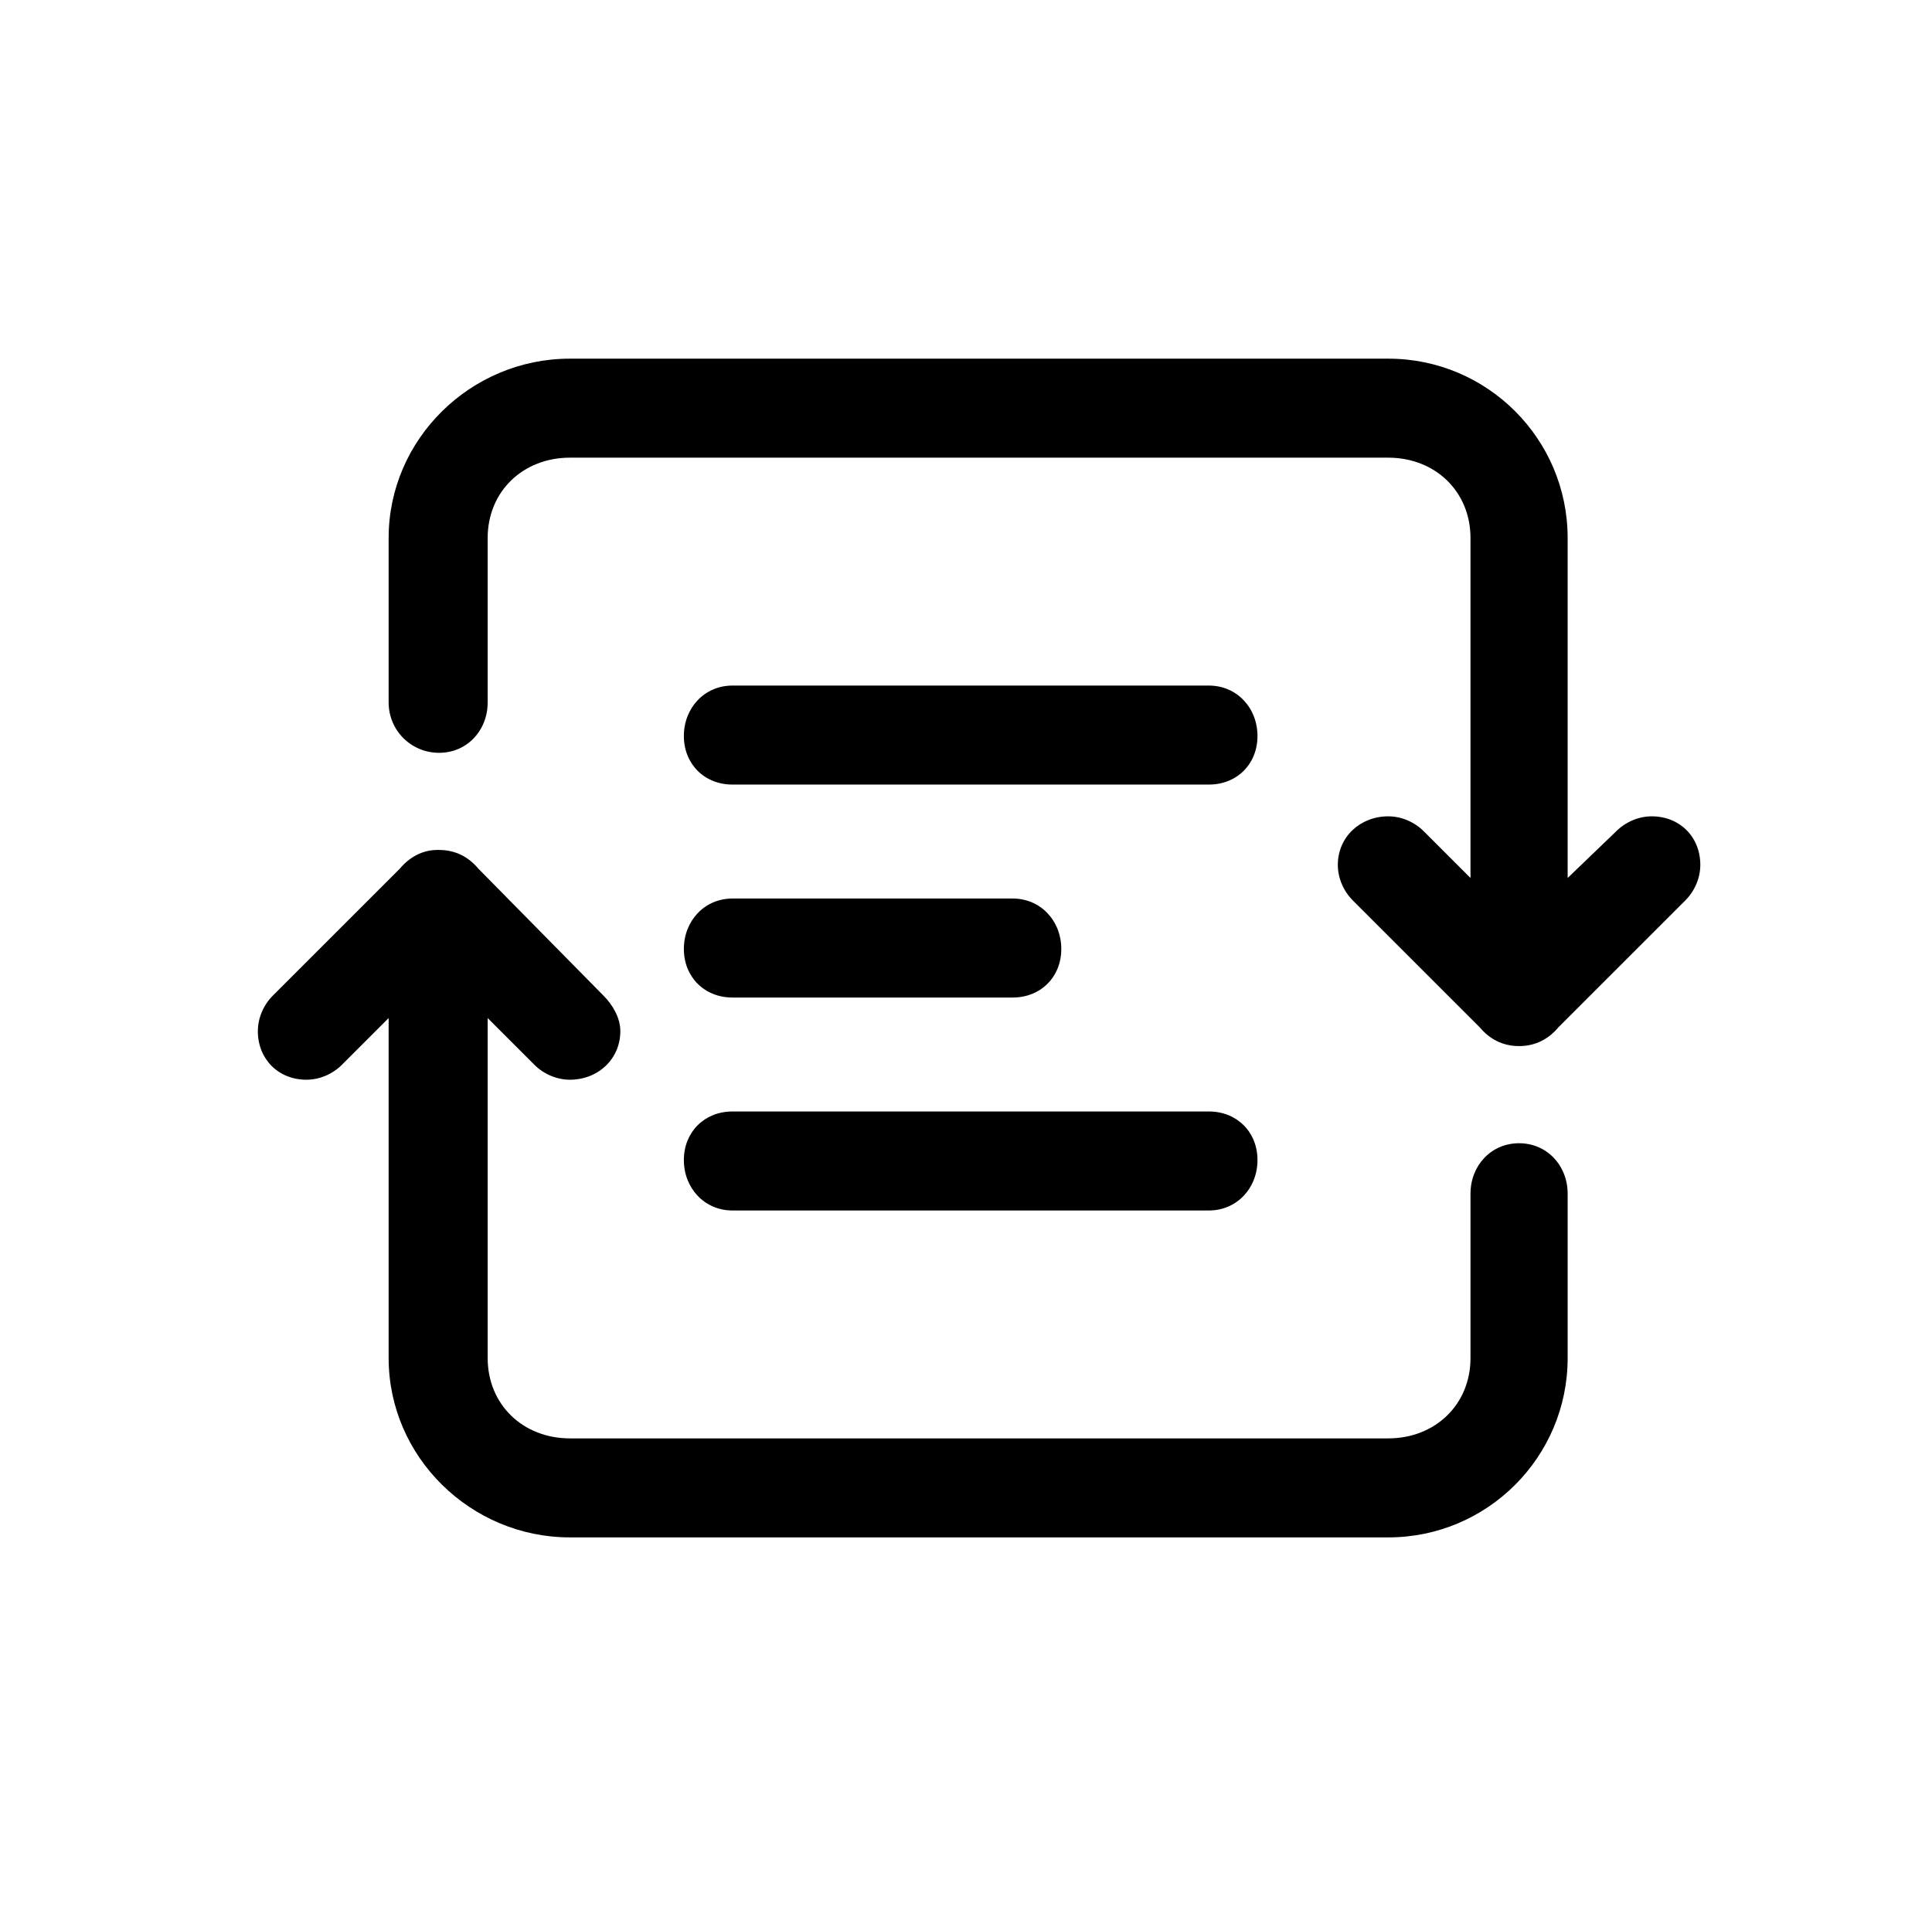 <?xml version="1.0" standalone="no"?>
<!DOCTYPE svg PUBLIC "-//W3C//DTD SVG 1.1//EN" "http://www.w3.org/Graphics/SVG/1.1/DTD/svg11.dtd" >
<svg xmlns="http://www.w3.org/2000/svg" xmlns:xlink="http://www.w3.org/1999/xlink" version="1.1" viewBox="-10 0 1034 1024">
   <path fill="currentColor"
d="M295 192h438c53 0 96 43 96 96v182l26 -25c5 -5 12 -8 19 -8c15 0 26 11 26 26c0 7 -3 14 -8 19l-68 68c-5 6 -12 10 -21 10s-16 -4 -21 -10l-68 -68c-5 -5 -8 -12 -8 -19c0 -15 12 -26 27 -26c7 0 14 3 19 8l25 25v-182c0 -25 -19 -43 -44 -43h-438c-25 0 -44 18 -44 43
v88c0 15 -11 27 -26 27s-27 -12 -27 -27v-88c0 -53 44 -96 97 -96zM382 367h255c15 0 26 12 26 27s-11 26 -26 26h-255c-15 0 -26 -11 -26 -26s11 -27 26 -27zM224 455h1c9 0 16 4 21 10l67 68c5 5 9 12 9 19c0 15 -12 26 -27 26c-7 0 -14 -3 -19 -8l-25 -25v182
c0 25 19 43 44 43h438c25 0 44 -18 44 -43v-88c0 -15 11 -27 26 -27s26 12 26 27v88c0 53 -43 96 -96 96h-438c-53 0 -97 -43 -97 -96v-182l-25 25c-5 5 -12 8 -19 8c-15 0 -26 -11 -26 -26c0 -7 3 -14 8 -19l68 -68c5 -6 12 -10 20 -10zM382 481h149h1c15 0 26 12 26 27
s-11 26 -26 26h-1h-149c-15 0 -26 -11 -26 -26s11 -27 26 -27zM382 595h255c15 0 26 11 26 26s-11 27 -26 27h-255c-15 0 -26 -12 -26 -27s11 -26 26 -26z" />
</svg>

